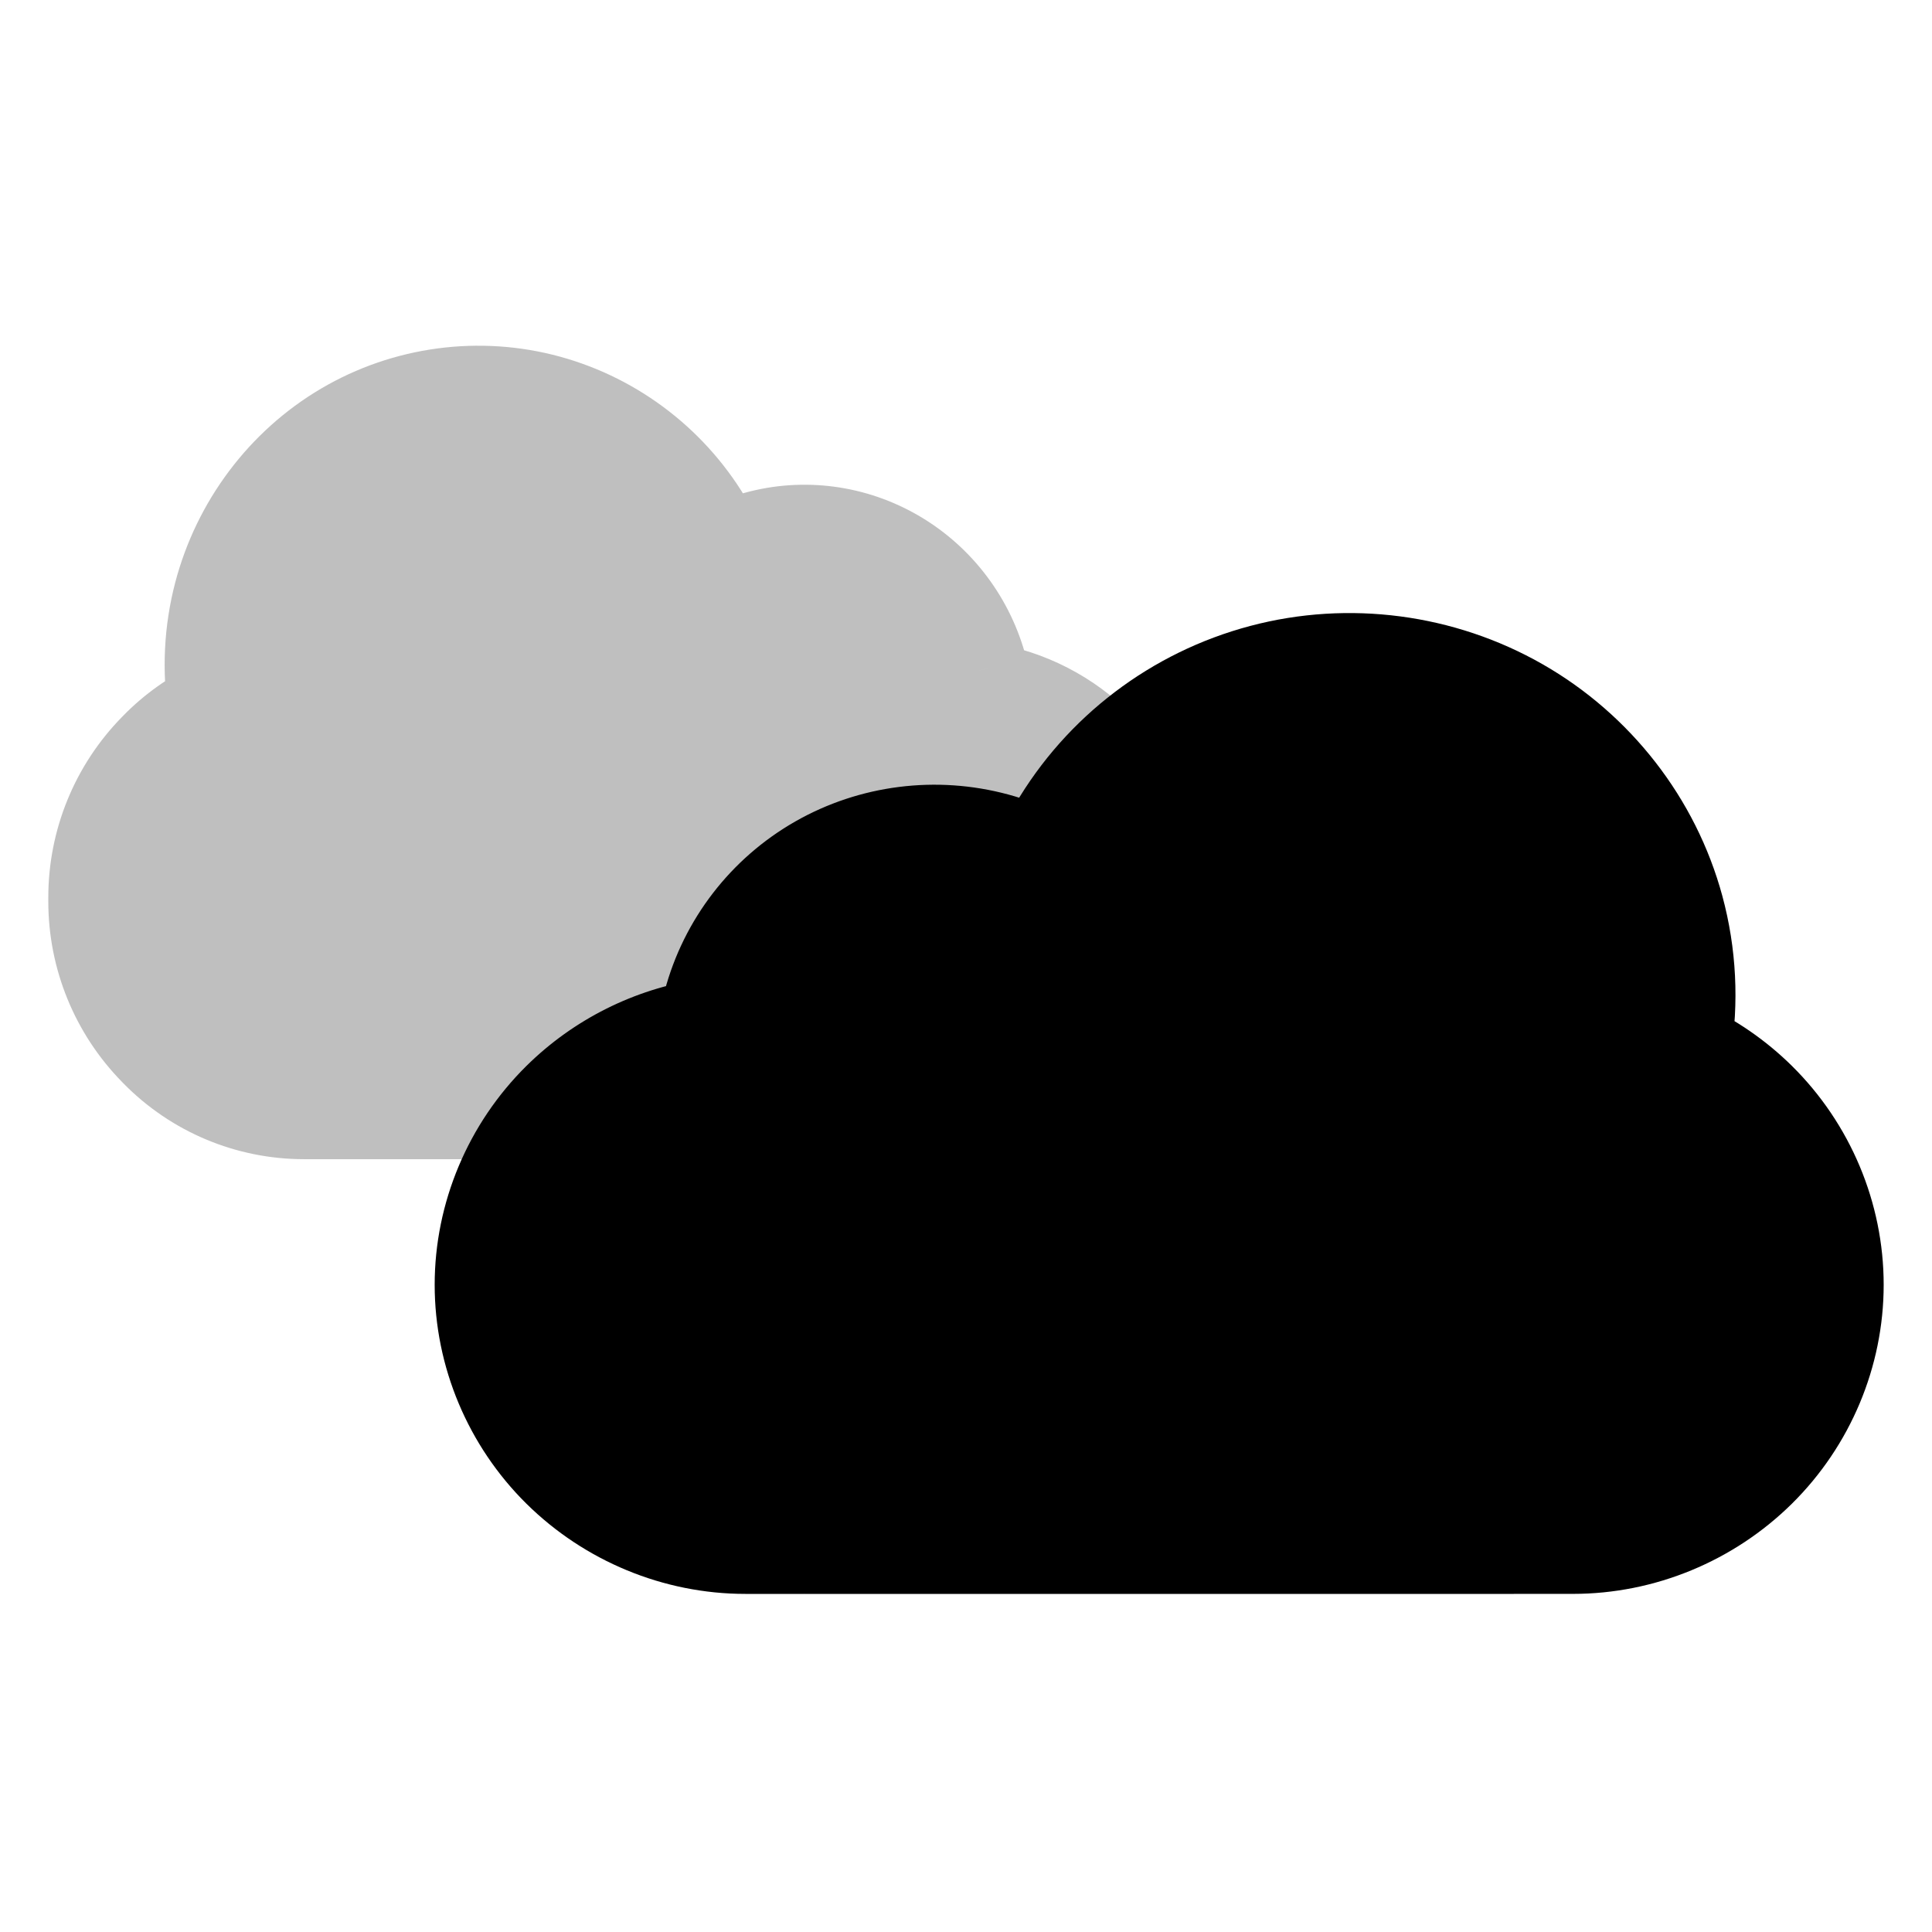 <svg viewBox="0 0 80 80" fill="none">
  <g opacity="0.25">
    <path fill-rule="evenodd" clip-rule="evenodd" d="M9.193 24.62C9.943 21.766 11.79 19.298 14.312 17.813C16.834 16.328 19.854 15.93 22.653 16.695C25.449 17.459 27.852 19.322 29.292 21.867L29.88 22.906C30.325 22.679 30.794 22.495 31.282 22.359L31.352 22.339C33.272 21.805 35.33 22.078 37.062 23.098C38.795 24.118 40.056 25.799 40.562 27.762L40.581 27.834C40.645 28.085 40.697 28.338 40.737 28.592C42.52 28.874 44.18 29.722 45.461 31.028L45.52 31.089C45.658 31.229 45.79 31.373 45.917 31.522C45.087 32.356 44.358 33.298 43.756 34.329L43.056 35.526C42.476 35.235 41.863 35.001 41.227 34.829C38.761 34.164 36.127 34.495 33.92 35.754C31.714 37.013 30.106 39.102 29.456 41.545C29.37 41.869 29.302 42.196 29.251 42.525C26.981 42.87 24.852 43.933 23.204 45.562C23.06 45.704 22.921 45.85 22.785 46H14.463C14.456 46 14.448 46 14.441 45.999H12.585C10.311 45.999 8.132 45.084 6.539 43.46L6.48 43.399C4.89 41.778 4 39.599 4 37.328V37.158C4 34.888 4.89 32.709 6.48 31.088L6.539 31.027C7.244 30.308 8.064 29.728 8.956 29.305C8.713 27.759 8.788 26.16 9.193 24.62Z" fill="currentColor" />
    <path d="M14.312 17.813L15.327 19.537L15.327 19.537L14.312 17.813ZM9.193 24.62L11.127 25.129L11.127 25.129L9.193 24.62ZM22.653 16.695L23.18 14.766L22.653 16.695ZM29.292 21.867L31.032 20.881V20.881L29.292 21.867ZM29.88 22.906L28.14 23.892C28.668 24.824 29.838 25.175 30.792 24.686L29.88 22.906ZM31.282 22.359L30.745 20.432L30.745 20.432L31.282 22.359ZM31.352 22.339L31.889 24.266L31.889 24.266L31.352 22.339ZM37.062 23.098L36.048 24.821L36.048 24.821L37.062 23.098ZM40.562 27.762L42.499 27.263L42.499 27.262L40.562 27.762ZM40.581 27.834L38.644 28.333L38.644 28.333L40.581 27.834ZM40.737 28.592L38.76 28.899C38.893 29.758 39.566 30.432 40.424 30.568L40.737 28.592ZM45.461 31.028L44.033 32.428L44.033 32.428L45.461 31.028ZM45.52 31.089L46.948 29.688L46.948 29.688L45.52 31.089ZM45.917 31.522L47.334 32.933C48.07 32.194 48.115 31.014 47.437 30.222L45.917 31.522ZM43.756 34.329L45.483 35.338L43.756 34.329ZM43.056 35.526L42.161 37.314C43.104 37.787 44.251 37.446 44.783 36.535L43.056 35.526ZM41.227 34.829L41.748 32.898L41.748 32.898L41.227 34.829ZM33.92 35.754L34.912 37.491H34.912L33.92 35.754ZM29.456 41.545L31.389 42.059L31.389 42.059L29.456 41.545ZM29.251 42.525L29.551 44.502C30.414 44.371 31.093 43.695 31.227 42.832L29.251 42.525ZM23.204 45.562L21.799 44.139L21.799 44.139L23.204 45.562ZM22.785 46V48C23.351 48 23.89 47.76 24.269 47.341L22.785 46ZM14.441 45.999L14.599 44.005C14.546 44.001 14.494 43.999 14.441 43.999V45.999ZM6.539 43.46L7.967 42.06L7.967 42.06L6.539 43.46ZM6.48 43.399L5.052 44.799L5.052 44.799L6.48 43.399ZM6.48 31.088L5.052 29.688L5.052 29.688L6.48 31.088ZM6.539 31.027L7.967 32.427L7.967 32.427L6.539 31.027ZM8.956 29.305L9.813 31.112C10.614 30.732 11.07 29.87 10.932 28.994L8.956 29.305ZM13.297 16.09C10.312 17.848 8.14 20.757 7.258 24.112L11.127 25.129C11.745 22.775 13.269 20.749 15.327 19.537L13.297 16.09ZM23.18 14.766C19.86 13.859 16.285 14.331 13.297 16.09L15.327 19.537C17.384 18.326 19.847 18.002 22.125 18.625L23.18 14.766ZM31.032 20.881C29.329 17.873 26.49 15.671 23.18 14.766L22.125 18.625C24.408 19.248 26.374 20.771 27.551 22.852L31.032 20.881ZM31.621 21.921L31.032 20.881L27.551 22.852L28.14 23.892L31.621 21.921ZM30.745 20.432C30.127 20.604 29.532 20.837 28.969 21.126L30.792 24.686C31.117 24.52 31.461 24.385 31.818 24.285L30.745 20.432ZM30.816 20.412L30.745 20.432L31.818 24.285L31.889 24.266L30.816 20.412ZM38.077 21.375C35.882 20.082 33.264 19.731 30.816 20.412L31.889 24.266C33.281 23.878 34.779 24.074 36.048 24.821L38.077 21.375ZM42.499 27.262C41.861 24.79 40.272 22.666 38.077 21.375L36.048 24.821C37.318 25.569 38.251 26.807 38.625 28.261L42.499 27.262ZM42.517 27.335L42.499 27.263L38.625 28.261L38.644 28.333L42.517 27.335ZM42.713 28.286C42.664 27.967 42.598 27.65 42.517 27.335L38.644 28.333C38.692 28.52 38.731 28.709 38.76 28.899L42.713 28.286ZM46.889 29.627C45.306 28.013 43.254 26.965 41.049 26.617L40.424 30.568C41.787 30.783 43.055 31.43 44.033 32.428L46.889 29.627ZM46.948 29.688L46.889 29.627L44.033 32.428L44.092 32.489L46.948 29.688ZM47.437 30.222C47.281 30.039 47.118 29.861 46.948 29.688L44.092 32.489C44.198 32.597 44.3 32.708 44.398 32.822L47.437 30.222ZM45.483 35.338C45.998 34.455 46.622 33.648 47.334 32.933L44.5 30.111C43.551 31.064 42.718 32.141 42.029 33.321L45.483 35.338ZM44.783 36.535L45.483 35.338L42.029 33.321L41.33 34.517L44.783 36.535ZM40.706 36.76C41.212 36.896 41.699 37.083 42.161 37.314L43.953 33.738C43.252 33.387 42.514 33.105 41.748 32.898L40.706 36.76ZM34.912 37.491C36.655 36.496 38.746 36.231 40.706 36.76L41.748 32.898C38.777 32.096 35.599 32.494 32.929 34.017L34.912 37.491ZM31.389 42.059C31.901 40.135 33.169 38.486 34.912 37.491L32.929 34.017C30.259 35.541 28.311 38.07 27.524 41.031L31.389 42.059ZM31.227 42.832C31.267 42.572 31.321 42.315 31.389 42.059L27.524 41.031C27.419 41.423 27.336 41.819 27.274 42.218L31.227 42.832ZM24.61 46.984C25.957 45.653 27.699 44.783 29.551 44.502L28.95 40.547C26.263 40.956 23.747 42.213 21.799 44.139L24.61 46.984ZM24.269 47.341C24.379 47.219 24.493 47.1 24.61 46.984L21.799 44.139C21.628 44.308 21.462 44.481 21.301 44.659L24.269 47.341ZM14.463 48H22.785V44H14.463V48ZM14.284 47.993C14.344 47.998 14.403 48 14.463 48V44C14.508 44 14.553 44.002 14.599 44.005L14.284 47.993ZM12.585 47.999H14.441V43.999H12.585V47.999ZM5.111 44.86C7.08 46.868 9.774 47.999 12.585 47.999V43.999C10.848 43.999 9.184 43.3 7.967 42.06L5.111 44.86ZM5.052 44.799L5.111 44.86L7.967 42.06L7.908 41.999L5.052 44.799ZM2 37.328C2 40.122 3.096 42.804 5.052 44.799L7.908 41.999C6.685 40.752 6 39.075 6 37.328H2ZM2 37.158V37.328H6V37.158H2ZM5.052 29.688C3.096 31.682 2 34.365 2 37.158H6C6 35.412 6.685 33.735 7.908 32.488L5.052 29.688ZM5.111 29.627L5.052 29.688L7.908 32.488L7.967 32.427L5.111 29.627ZM8.099 27.498C6.996 28.021 5.983 28.738 5.111 29.627L7.967 32.427C8.506 31.878 9.132 31.435 9.813 31.112L8.099 27.498ZM7.258 24.112C6.783 25.922 6.695 27.8 6.981 29.616L10.932 28.994C10.731 27.719 10.793 26.399 11.127 25.129L7.258 24.112Z" fill="currentColor" />
  </g>
  <path fill-rule="evenodd" clip-rule="evenodd" d="M62.874 29.236C66.064 31.056 68.43 34.091 69.386 37.617C69.902 39.518 69.995 41.492 69.682 43.406C70.828 43.935 71.885 44.662 72.795 45.561C74.831 47.573 75.999 50.338 75.999 53.2C75.999 56.062 74.831 58.828 72.795 60.84C70.761 62.849 67.995 63.999 65.136 63.999H62.709C62.7 64 62.691 64 62.683 64H33.317C33.314 64 33.312 64 33.309 64H30.862C28.003 64 25.237 62.85 23.203 60.841C21.168 58.829 19.999 56.063 19.999 53.201C19.999 50.339 21.168 47.574 23.203 45.562C24.851 43.933 26.98 42.87 29.25 42.525C29.301 42.196 29.369 41.869 29.456 41.545C30.105 39.102 31.713 37.013 33.919 35.754C36.126 34.495 38.76 34.164 41.226 34.829C41.862 35.001 42.475 35.235 43.056 35.526L43.755 34.329C45.621 31.134 48.693 28.802 52.288 27.85C55.856 26.905 59.685 27.417 62.874 29.236Z" fill="currentColor" />
  <path d="M69.386 37.617L67.456 38.141L67.456 38.141L69.386 37.617ZM62.874 29.236L61.883 30.974V30.974L62.874 29.236ZM69.682 43.406L67.709 43.083C67.564 43.97 68.028 44.845 68.844 45.222L69.682 43.406ZM72.795 45.561L71.389 46.983L72.795 45.561ZM72.795 60.84L74.201 62.263L72.795 60.84ZM62.709 63.999V61.999C62.658 61.999 62.608 62.001 62.557 62.005L62.709 63.999ZM33.309 64L33.355 62C33.34 62 33.324 62 33.309 62V64ZM23.203 60.841L24.609 59.418H24.609L23.203 60.841ZM23.203 45.562L24.609 46.984H24.609L23.203 45.562ZM29.25 42.525L29.55 44.502C30.413 44.371 31.092 43.695 31.226 42.832L29.25 42.525ZM29.456 41.545L31.388 42.059V42.059L29.456 41.545ZM33.919 35.754L34.911 37.492L34.911 37.492L33.919 35.754ZM41.226 34.829L40.705 36.76V36.76L41.226 34.829ZM43.056 35.526L42.16 37.314C43.103 37.787 44.25 37.446 44.782 36.535L43.056 35.526ZM43.755 34.329L42.028 33.321L43.755 34.329ZM52.288 27.85L52.8 29.783L52.8 29.783L52.288 27.85ZM71.317 37.094C70.219 33.048 67.511 29.579 63.866 27.499L61.883 30.974C64.617 32.533 66.641 35.135 67.456 38.141L71.317 37.094ZM71.656 43.728C72.014 41.537 71.908 39.274 71.317 37.094L67.456 38.141C67.896 39.763 67.976 41.448 67.709 43.083L71.656 43.728ZM74.201 44.138C73.124 43.074 71.874 42.215 70.52 41.59L68.844 45.222C69.782 45.655 70.646 46.249 71.389 46.983L74.201 44.138ZM77.999 53.2C77.999 49.797 76.612 46.521 74.201 44.138L71.389 46.983C73.049 48.624 73.999 50.879 73.999 53.2L77.999 53.2ZM74.201 62.263C76.612 59.879 77.999 56.603 77.999 53.2L73.999 53.2C73.999 55.522 73.049 57.777 71.389 59.417L74.201 62.263ZM65.136 65.999C68.528 65.999 71.797 64.638 74.201 62.263L71.389 59.417C69.725 61.061 67.463 61.999 65.136 61.999V65.999ZM62.709 65.999H65.136V61.999H62.709V65.999ZM62.557 62.005C62.599 62.002 62.641 62 62.683 62V66C62.743 66 62.802 65.998 62.861 65.993L62.557 62.005ZM62.683 62L33.317 62V66H62.683V62ZM33.317 62C33.329 62 33.342 62 33.355 62L33.263 65.999C33.281 66 33.299 66 33.317 66V62ZM30.862 66H33.309V62H30.862V66ZM21.797 62.264C24.201 64.639 27.471 66 30.862 66V62C28.536 62 26.273 61.062 24.609 59.418L21.797 62.264ZM17.999 53.201C17.999 56.604 19.386 59.88 21.797 62.264L24.609 59.418C22.949 57.778 21.999 55.523 21.999 53.201H17.999ZM21.797 44.139C19.386 46.522 17.999 49.798 17.999 53.201H21.999C21.999 50.88 22.949 48.625 24.609 46.984L21.797 44.139ZM28.949 40.547C26.262 40.956 23.746 42.213 21.797 44.139L24.609 46.984C25.956 45.653 27.698 44.783 29.55 44.502L28.949 40.547ZM27.523 41.031C27.418 41.423 27.335 41.819 27.273 42.218L31.226 42.832C31.266 42.572 31.32 42.315 31.388 42.059L27.523 41.031ZM32.928 34.017C30.258 35.541 28.31 38.07 27.523 41.031L31.388 42.059C31.9 40.135 33.168 38.486 34.911 37.492L32.928 34.017ZM41.747 32.898C38.776 32.096 35.598 32.494 32.928 34.017L34.911 37.492C36.654 36.497 38.745 36.231 40.705 36.76L41.747 32.898ZM43.952 33.738C43.252 33.387 42.513 33.105 41.747 32.898L40.705 36.76C41.211 36.896 41.698 37.083 42.16 37.314L43.952 33.738ZM42.028 33.321L41.329 34.517L44.782 36.535L45.481 35.338L42.028 33.321ZM51.776 25.917C47.672 27.003 44.163 29.666 42.028 33.321L45.481 35.338C47.08 32.602 49.713 30.601 52.8 29.783L51.776 25.917ZM63.866 27.499C60.223 25.421 55.855 24.837 51.776 25.917L52.8 29.783C55.858 28.974 59.147 29.412 61.883 30.974L63.866 27.499Z" fill="currentColor" />
</svg>